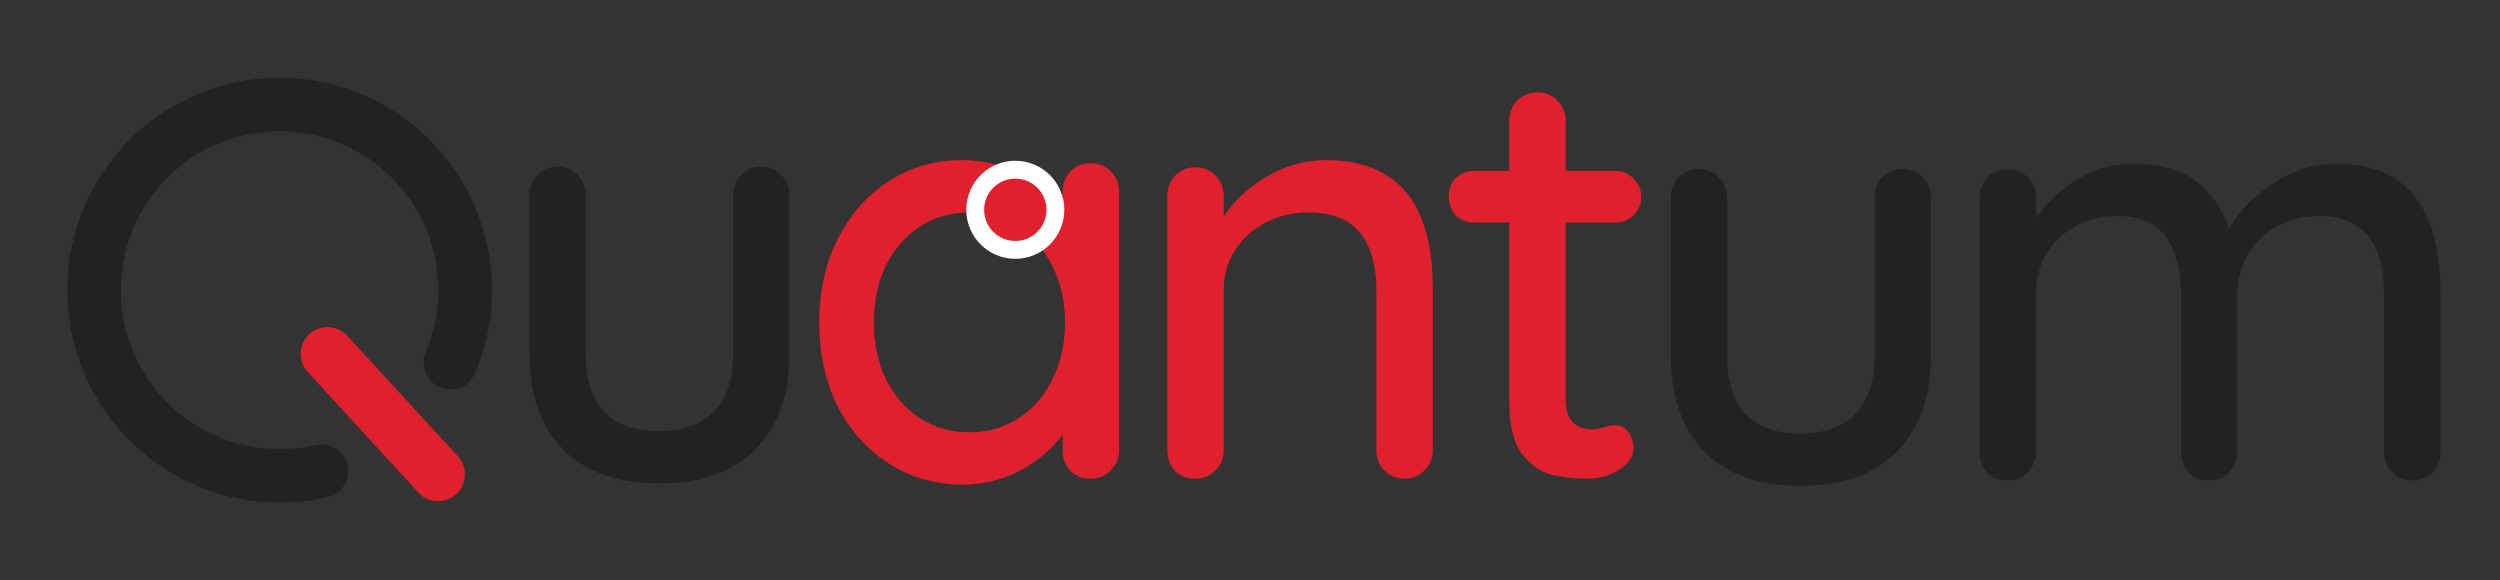 <svg width="112" height="26" viewBox="0 0 112 26" fill="none" xmlns="http://www.w3.org/2000/svg">
<rect x="0" y="0" width="112" height="26" fill="#333333" stroke="none"/>
<path d="M34.093 7.468C34.465 7.468 34.767 7.593 34.997 7.841C35.246 8.089 35.37 8.391 35.37 8.746V15.828C35.37 17.673 34.855 19.111 33.827 20.14C32.816 21.152 31.379 21.658 29.517 21.658C27.673 21.658 26.245 21.152 25.234 20.14C24.223 19.111 23.718 17.673 23.718 15.828V8.746C23.718 8.391 23.833 8.089 24.063 7.841C24.312 7.593 24.613 7.468 24.968 7.468C25.34 7.468 25.642 7.593 25.872 7.841C26.121 8.089 26.245 8.391 26.245 8.746V15.828C26.245 18.153 27.336 19.315 29.517 19.315C30.599 19.315 31.424 19.022 31.991 18.436C32.559 17.851 32.843 16.981 32.843 15.828V8.746C32.843 8.391 32.958 8.089 33.188 7.841C33.437 7.593 33.738 7.468 34.093 7.468Z" fill="#222222"/>
<path d="M85.228 7.575C85.601 7.575 85.903 7.699 86.133 7.947C86.381 8.196 86.505 8.498 86.505 8.853V15.934C86.505 17.78 85.991 19.217 84.963 20.247C83.952 21.259 82.515 21.764 80.653 21.764C78.808 21.764 77.38 21.259 76.37 20.247C75.359 19.217 74.853 17.78 74.853 15.934V8.853C74.853 8.498 74.968 8.196 75.199 7.947C75.447 7.699 75.749 7.575 76.103 7.575C76.476 7.575 76.778 7.699 77.008 7.947C77.256 8.196 77.38 8.498 77.38 8.853V15.934C77.38 18.259 78.471 19.422 80.653 19.422C81.735 19.422 82.559 19.129 83.127 18.543C83.694 17.957 83.978 17.088 83.978 15.934V8.853C83.978 8.498 84.093 8.196 84.324 7.947C84.572 7.699 84.874 7.575 85.228 7.575Z" fill="#222222"/>
<path d="M104.678 7.335C107.782 7.335 109.333 9.27 109.333 13.139V20.247C109.333 20.619 109.218 20.93 108.988 21.179C108.757 21.409 108.455 21.525 108.083 21.525C107.711 21.525 107.4 21.4 107.152 21.152C106.921 20.904 106.806 20.602 106.806 20.247V13.165C106.806 10.84 105.831 9.678 103.88 9.678C103.188 9.678 102.558 9.838 101.991 10.157C101.441 10.459 101.007 10.876 100.687 11.408C100.386 11.941 100.235 12.526 100.235 13.165V20.247C100.235 20.602 100.111 20.904 99.863 21.152C99.632 21.4 99.331 21.525 98.958 21.525C98.586 21.525 98.284 21.409 98.053 21.179C97.823 20.93 97.708 20.619 97.708 20.247V13.139C97.708 12.092 97.486 11.258 97.043 10.636C96.599 9.997 95.863 9.678 94.835 9.678C93.788 9.678 92.919 10.015 92.227 10.69C91.553 11.346 91.216 12.163 91.216 13.139V20.247C91.216 20.602 91.092 20.904 90.844 21.152C90.613 21.4 90.312 21.525 89.939 21.525C89.567 21.525 89.266 21.409 89.035 21.179C88.804 20.93 88.689 20.619 88.689 20.247V8.853C88.689 8.498 88.804 8.196 89.035 7.947C89.283 7.699 89.585 7.575 89.939 7.575C90.312 7.575 90.613 7.699 90.844 7.947C91.092 8.196 91.216 8.498 91.216 8.853V9.784C91.677 9.092 92.289 8.515 93.052 8.054C93.832 7.575 94.675 7.335 95.579 7.335C97.779 7.335 99.206 8.311 99.863 10.264C100.253 9.518 100.9 8.844 101.805 8.24C102.709 7.637 103.667 7.335 104.678 7.335Z" fill="#222222"/>
<path d="M48.858 7.309C49.23 7.309 49.532 7.433 49.762 7.681C50.011 7.912 50.135 8.223 50.135 8.613V20.167C50.135 20.522 50.011 20.824 49.762 21.072C49.532 21.321 49.23 21.445 48.858 21.445C48.485 21.445 48.184 21.329 47.953 21.099C47.723 20.85 47.607 20.54 47.607 20.167V19.475C47.146 20.096 46.517 20.628 45.718 21.072C44.92 21.498 44.06 21.711 43.138 21.711C41.932 21.711 40.832 21.4 39.839 20.779C38.864 20.158 38.092 19.297 37.525 18.197C36.975 17.079 36.7 15.828 36.7 14.443C36.7 13.059 36.975 11.816 37.525 10.716C38.092 9.598 38.864 8.728 39.839 8.107C40.815 7.486 41.888 7.175 43.058 7.175C43.998 7.175 44.867 7.371 45.665 7.761C46.481 8.152 47.129 8.648 47.607 9.252V8.613C47.607 8.24 47.723 7.93 47.953 7.681C48.184 7.433 48.485 7.309 48.858 7.309ZM43.431 19.368C44.264 19.368 45 19.155 45.639 18.729C46.295 18.303 46.8 17.718 47.155 16.972C47.528 16.227 47.714 15.384 47.714 14.443C47.714 13.52 47.528 12.686 47.155 11.941C46.8 11.195 46.295 10.61 45.639 10.184C45 9.74 44.264 9.518 43.431 9.518C42.597 9.518 41.852 9.731 41.196 10.157C40.557 10.583 40.052 11.169 39.679 11.914C39.325 12.659 39.148 13.503 39.148 14.443C39.148 15.384 39.325 16.227 39.679 16.972C40.052 17.718 40.557 18.303 41.196 18.729C41.852 19.155 42.597 19.368 43.431 19.368Z" fill="#E1202D"/>
<path d="M59.4 7.175C62.592 7.175 64.188 9.092 64.188 12.926V20.167C64.188 20.522 64.064 20.824 63.816 21.072C63.585 21.321 63.284 21.445 62.911 21.445C62.557 21.445 62.255 21.321 62.007 21.072C61.776 20.824 61.661 20.522 61.661 20.167V12.952C61.661 11.905 61.422 11.071 60.943 10.45C60.464 9.829 59.683 9.518 58.602 9.518C57.892 9.518 57.245 9.678 56.66 9.997C56.092 10.299 55.64 10.716 55.303 11.249C54.983 11.763 54.824 12.331 54.824 12.952V20.167C54.824 20.522 54.7 20.824 54.451 21.072C54.221 21.321 53.919 21.445 53.547 21.445C53.174 21.445 52.873 21.329 52.642 21.099C52.412 20.85 52.297 20.54 52.297 20.167V8.773C52.297 8.418 52.412 8.116 52.642 7.868C52.891 7.619 53.192 7.495 53.547 7.495C53.919 7.495 54.221 7.619 54.451 7.868C54.7 8.116 54.824 8.418 54.824 8.773V9.704C55.285 8.995 55.923 8.4 56.739 7.921C57.573 7.424 58.46 7.175 59.4 7.175Z" fill="#E1202D"/>
<path d="M70.144 9.971V17.904C70.144 18.791 70.543 19.235 71.341 19.235C71.465 19.235 71.634 19.209 71.847 19.155C72.059 19.084 72.228 19.049 72.352 19.049C72.583 19.049 72.778 19.146 72.937 19.342C73.097 19.537 73.177 19.785 73.177 20.087C73.177 20.46 72.964 20.779 72.538 21.046C72.113 21.312 71.634 21.445 71.102 21.445C70.516 21.445 69.975 21.383 69.479 21.258C69 21.134 68.565 20.824 68.175 20.327C67.803 19.812 67.617 19.04 67.617 18.011V9.971H66.074C65.737 9.971 65.453 9.864 65.222 9.651C65.009 9.421 64.903 9.137 64.903 8.799C64.903 8.462 65.009 8.187 65.222 7.974C65.453 7.761 65.737 7.655 66.074 7.655H67.617V5.418C67.617 5.063 67.732 4.762 67.962 4.513C68.211 4.265 68.521 4.141 68.894 4.141C69.248 4.141 69.541 4.265 69.772 4.513C70.02 4.762 70.144 5.063 70.144 5.418V7.655H72.352C72.689 7.655 72.964 7.77 73.177 8.001C73.407 8.214 73.523 8.489 73.523 8.826C73.523 9.163 73.407 9.438 73.177 9.651C72.964 9.864 72.689 9.971 72.352 9.971H70.144Z" fill="#E1202D"/>
<path d="M20.18 16.251C20.91 14.531 21.04 12.615 20.548 10.812C20.057 9.009 18.974 7.424 17.472 6.313C15.971 5.201 14.14 4.628 12.273 4.685C10.406 4.742 8.614 5.426 7.183 6.627C5.753 7.828 4.768 9.476 4.388 11.305C4.008 13.135 4.254 15.039 5.087 16.712C5.921 18.384 7.292 19.727 8.981 20.524C10.671 21.321 12.579 21.526 14.398 21.106" stroke="#222222" stroke-width="2.4" stroke-linecap="round"/>
<path d="M14.671 15.854L19.626 21.254" stroke="#E1202D" stroke-width="2.4" stroke-linecap="round"/>
<path d="M47.282 9.398C47.282 10.39 46.478 11.195 45.485 11.195C44.493 11.195 43.689 10.39 43.689 9.398C43.689 8.406 44.493 7.602 45.485 7.602C46.478 7.602 47.282 8.406 47.282 9.398Z" fill="#E1202D" stroke="white" stroke-width="0.8"/>
</svg>
